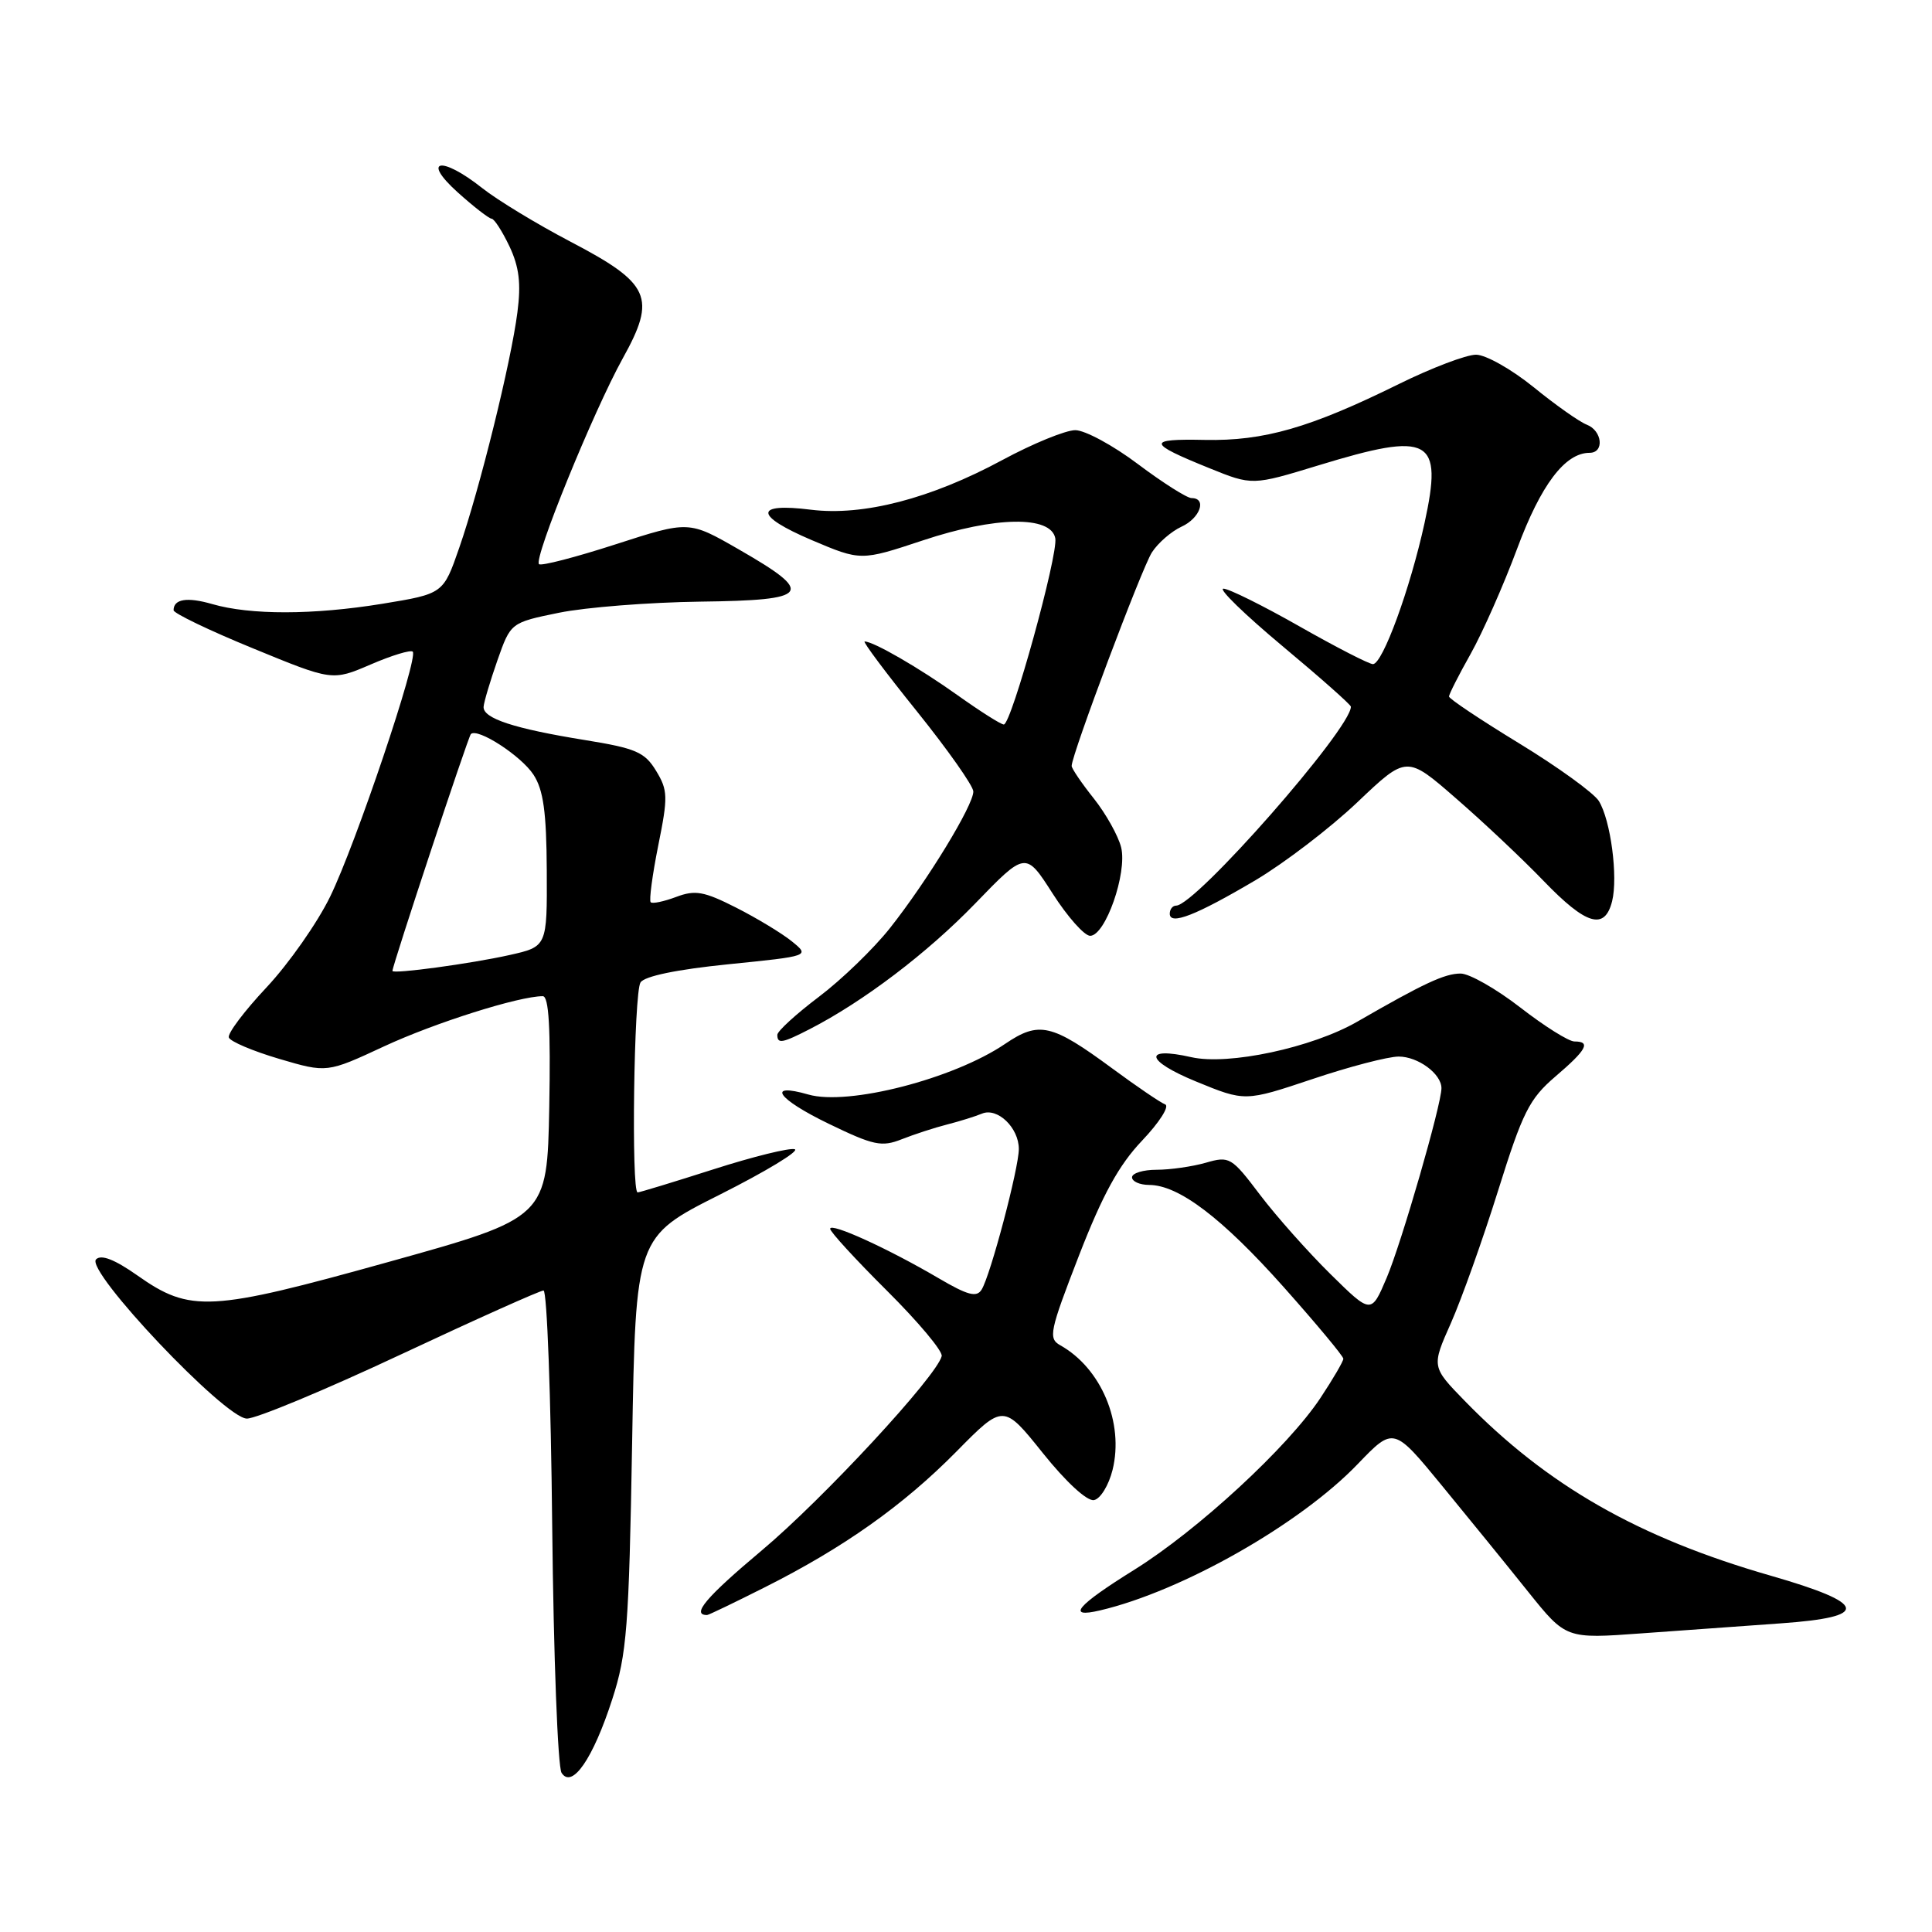 <?xml version="1.0" encoding="UTF-8" standalone="no"?>
<!DOCTYPE svg PUBLIC "-//W3C//DTD SVG 1.1//EN" "http://www.w3.org/Graphics/SVG/1.1/DTD/svg11.dtd" >
<svg xmlns="http://www.w3.org/2000/svg" xmlns:xlink="http://www.w3.org/1999/xlink" version="1.1" viewBox="0 0 256 256">
 <g >
 <path fill="currentColor"
d=" M 81.13 225.15 C 83.06 219.20 83.34 215.64 83.76 191.20 C 84.23 163.90 84.23 163.90 95.37 158.30 C 101.49 155.22 105.96 152.51 105.31 152.28 C 104.65 152.06 99.81 153.25 94.54 154.94 C 89.28 156.62 84.76 158.00 84.49 158.00 C 83.63 158.00 83.99 131.56 84.87 130.18 C 85.39 129.35 89.69 128.46 96.51 127.77 C 107.32 126.68 107.32 126.68 104.92 124.73 C 103.60 123.66 100.27 121.65 97.53 120.26 C 93.27 118.10 92.11 117.90 89.59 118.85 C 87.96 119.46 86.44 119.78 86.22 119.55 C 85.99 119.32 86.44 115.94 87.22 112.04 C 88.53 105.57 88.50 104.71 86.93 102.13 C 85.43 99.66 84.25 99.15 77.50 98.06 C 68.14 96.55 63.97 95.19 64.08 93.65 C 64.12 93.02 64.95 90.25 65.91 87.50 C 67.67 82.50 67.67 82.50 74.08 81.19 C 77.61 80.47 86.03 79.81 92.78 79.72 C 107.42 79.54 108.08 78.65 97.88 72.79 C 91.27 68.99 91.27 68.99 81.59 72.12 C 76.27 73.84 71.69 75.03 71.42 74.75 C 70.68 74.02 78.64 54.49 82.51 47.50 C 87.02 39.39 86.20 37.57 75.53 31.99 C 71.14 29.69 65.90 26.51 63.88 24.91 C 58.48 20.63 55.78 21.10 60.64 25.48 C 62.76 27.39 64.79 28.96 65.14 28.98 C 65.49 28.99 66.55 30.64 67.50 32.63 C 68.79 35.36 69.06 37.55 68.56 41.38 C 67.72 47.97 63.57 64.77 60.85 72.59 C 58.74 78.68 58.74 78.68 50.62 80.01 C 41.51 81.49 33.17 81.51 28.11 80.04 C 24.80 79.08 23.00 79.37 23.00 80.86 C 23.00 81.26 27.73 83.54 33.52 85.91 C 44.03 90.23 44.03 90.23 49.11 88.05 C 51.91 86.84 54.42 86.08 54.69 86.35 C 55.47 87.14 47.14 111.86 43.74 118.82 C 42.05 122.29 38.26 127.69 35.33 130.82 C 32.40 133.94 30.14 136.93 30.32 137.47 C 30.50 138.00 33.50 139.27 36.98 140.30 C 43.32 142.17 43.32 142.17 50.91 138.64 C 57.63 135.52 68.77 132.00 71.92 132.00 C 72.73 132.00 72.97 136.25 72.78 146.68 C 72.50 161.36 72.50 161.36 51.50 167.21 C 27.82 173.81 25.22 173.95 18.20 169.00 C 15.20 166.89 13.41 166.19 12.73 166.87 C 11.25 168.35 29.79 187.94 32.71 187.97 C 33.92 187.99 43.08 184.18 53.06 179.50 C 63.04 174.82 71.57 171.00 72.02 171.00 C 72.48 171.00 73.00 185.06 73.17 202.25 C 73.35 219.44 73.91 234.14 74.41 234.91 C 75.80 237.08 78.58 233.05 81.13 225.15 Z  M 236.00 215.10 C 247.87 214.26 247.49 212.49 234.64 208.79 C 217.10 203.75 205.02 196.85 194.09 185.63 C 189.68 181.10 189.68 181.10 192.26 175.30 C 193.67 172.11 196.49 164.21 198.51 157.75 C 201.76 147.36 202.64 145.61 206.09 142.65 C 210.25 139.10 210.84 138.00 208.62 138.00 C 207.86 138.00 204.63 135.97 201.45 133.50 C 198.26 131.03 194.70 129.00 193.54 129.00 C 191.43 129.00 188.67 130.29 179.84 135.38 C 173.87 138.82 162.77 141.20 157.85 140.08 C 151.40 138.62 151.77 140.55 158.47 143.30 C 164.97 145.97 164.97 145.97 173.88 142.99 C 178.78 141.34 183.93 140.00 185.33 140.00 C 187.90 140.00 191.00 142.29 191.00 144.19 C 191.00 146.37 185.70 164.71 183.74 169.32 C 181.69 174.14 181.69 174.14 176.29 168.82 C 173.32 165.89 169.12 161.17 166.96 158.32 C 163.18 153.32 162.91 153.16 159.77 154.07 C 157.98 154.58 155.05 155.00 153.26 155.00 C 151.47 155.00 150.00 155.45 150.00 156.00 C 150.00 156.55 151.01 157.00 152.25 157.01 C 156.18 157.01 161.95 161.40 170.10 170.55 C 174.44 175.43 178.00 179.70 178.00 180.04 C 178.00 180.38 176.64 182.71 174.97 185.23 C 170.66 191.74 158.72 202.76 150.29 208.01 C 142.66 212.76 141.23 214.45 145.75 213.39 C 156.63 210.84 172.28 201.95 179.92 193.98 C 184.66 189.05 184.66 189.05 191.08 196.87 C 194.61 201.17 199.75 207.49 202.50 210.93 C 207.50 217.16 207.50 217.16 217.50 216.43 C 223.00 216.03 231.32 215.43 236.00 215.10 Z  M 101.27 210.36 C 111.78 205.08 119.66 199.50 126.73 192.34 C 132.96 186.02 132.96 186.02 138.19 192.55 C 141.25 196.37 144.05 198.95 144.96 198.77 C 145.81 198.61 146.91 196.81 147.42 194.77 C 148.96 188.53 145.93 181.30 140.48 178.25 C 138.88 177.35 139.08 176.40 142.96 166.39 C 146.11 158.28 148.25 154.38 151.34 151.13 C 153.63 148.72 155.00 146.57 154.39 146.34 C 153.78 146.11 150.63 143.97 147.39 141.58 C 139.34 135.65 137.68 135.27 133.18 138.32 C 126.37 142.95 112.39 146.55 107.11 145.03 C 101.47 143.41 103.00 145.61 109.80 148.90 C 115.77 151.79 116.83 152.01 119.50 150.95 C 121.15 150.30 123.85 149.42 125.50 149.00 C 127.15 148.58 129.23 147.93 130.12 147.56 C 132.17 146.71 135.00 149.43 135.00 152.25 C 135.00 154.79 131.25 168.98 130.07 170.88 C 129.41 171.95 128.24 171.64 124.37 169.37 C 117.68 165.44 110.00 161.94 110.00 162.82 C 110.00 163.22 113.39 166.91 117.53 171.03 C 121.66 175.14 124.93 179.03 124.78 179.69 C 124.16 182.32 109.09 198.61 100.89 205.48 C 93.54 211.65 91.56 214.00 93.69 214.00 C 93.89 214.00 97.30 212.36 101.27 210.36 Z  M 107.30 136.36 C 114.42 132.70 122.86 126.29 129.20 119.74 C 135.90 112.81 135.90 112.81 139.48 118.40 C 141.45 121.48 143.69 124.00 144.45 124.00 C 146.47 124.00 149.38 115.69 148.56 112.29 C 148.18 110.76 146.55 107.84 144.94 105.81 C 143.32 103.78 142.00 101.83 142.00 101.49 C 142.00 100.00 151.29 75.29 152.63 73.20 C 153.44 71.94 155.21 70.41 156.55 69.79 C 159.02 68.67 159.96 66.00 157.89 66.00 C 157.28 66.00 154.08 63.97 150.79 61.50 C 147.50 59.02 143.76 57.00 142.48 57.00 C 141.20 57.00 136.85 58.78 132.81 60.96 C 123.32 66.08 114.37 68.40 107.45 67.54 C 99.89 66.59 99.94 68.32 107.54 71.56 C 114.07 74.33 114.07 74.33 122.30 71.60 C 131.88 68.41 139.25 68.30 139.83 71.32 C 140.24 73.47 134.01 96.00 133.01 96.00 C 132.63 96.00 129.89 94.26 126.91 92.14 C 121.82 88.51 115.75 85.00 114.57 85.00 C 114.28 85.00 117.39 89.16 121.49 94.25 C 125.58 99.34 128.95 104.12 128.97 104.87 C 129.01 106.66 122.89 116.70 117.93 122.97 C 115.77 125.70 111.53 129.80 108.51 132.08 C 105.48 134.37 103.00 136.64 103.00 137.12 C 103.00 138.35 103.64 138.24 107.30 136.36 Z  M 166.38 116.62 C 170.20 114.35 176.27 109.71 179.86 106.30 C 186.39 100.09 186.39 100.09 192.94 105.80 C 196.55 108.93 201.78 113.86 204.56 116.75 C 210.18 122.58 212.63 123.31 213.61 119.43 C 214.42 116.19 213.42 108.65 211.85 106.13 C 211.19 105.08 206.46 101.65 201.33 98.52 C 196.20 95.39 192.00 92.59 192.00 92.29 C 192.00 91.99 193.29 89.44 194.88 86.62 C 196.46 83.80 199.23 77.54 201.03 72.70 C 204.18 64.22 207.38 60.00 210.63 60.00 C 212.62 60.00 212.31 57.06 210.25 56.27 C 209.29 55.90 206.12 53.67 203.21 51.30 C 200.30 48.94 196.87 47.00 195.58 47.00 C 194.29 47.00 189.69 48.75 185.37 50.88 C 173.60 56.69 167.49 58.45 159.63 58.29 C 151.91 58.13 152.00 58.70 160.21 62.02 C 165.93 64.34 165.93 64.34 174.71 61.66 C 189.54 57.13 191.22 58.04 188.76 69.30 C 186.85 78.03 183.20 88.00 181.92 88.00 C 181.41 88.00 177.03 85.75 172.19 83.00 C 167.35 80.25 162.82 78.00 162.11 78.00 C 161.40 78.00 164.91 81.41 169.91 85.59 C 174.91 89.76 179.00 93.38 179.00 93.64 C 179.00 96.57 158.42 120.00 155.84 120.00 C 155.38 120.00 155.00 120.48 155.00 121.07 C 155.00 122.65 158.48 121.29 166.38 116.62 Z  M 52.00 128.65 C 52.00 127.93 62.03 97.63 62.39 97.27 C 63.27 96.40 69.05 100.14 70.69 102.65 C 72.00 104.66 72.41 107.58 72.45 115.34 C 72.50 125.43 72.50 125.43 67.50 126.55 C 62.36 127.70 52.00 129.10 52.00 128.65 Z "/>
</g>
</svg>